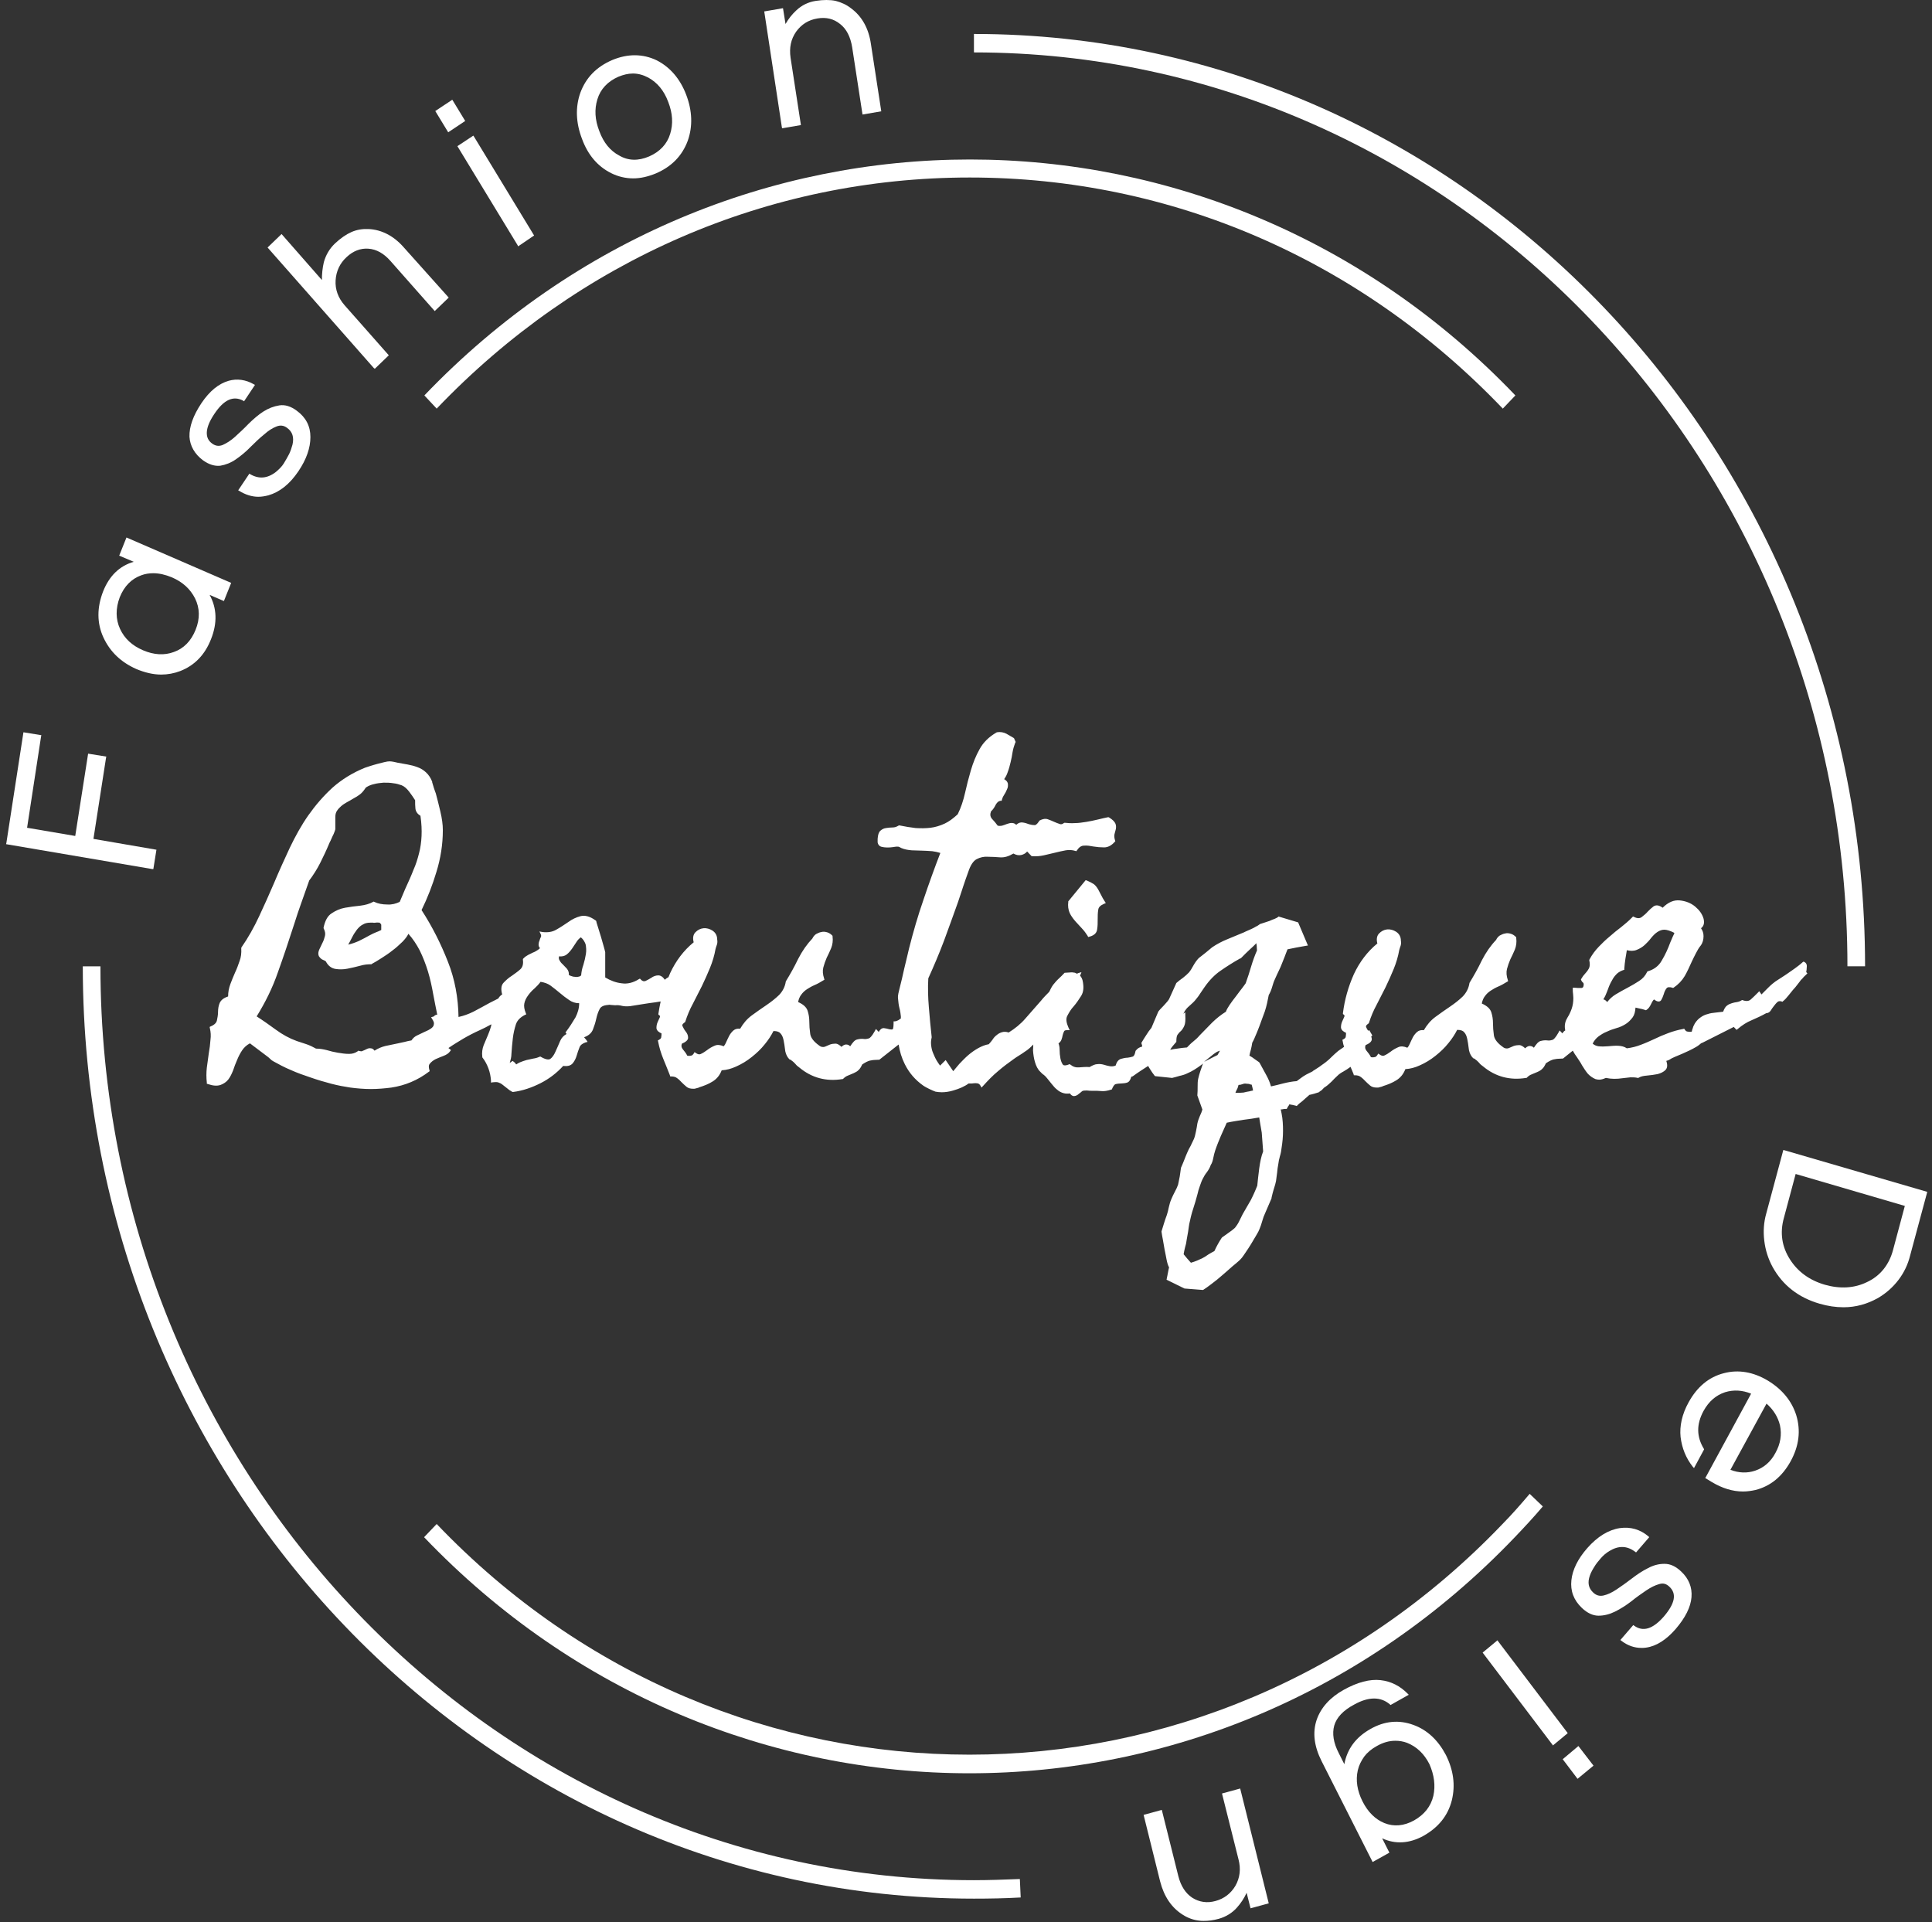 <svg width="193" height="192" viewBox="0 0 193 192" fill="none" xmlns="http://www.w3.org/2000/svg">
<rect x="0" y="0" width="193" height="192" fill="#333333" stroke="none"/>
<g clip-path="url(#clip0_24_32578)">
<path d="M15.319 86.814L15.627 84.883L9.334 83.8L10.593 75.695L10.621 75.579L8.803 75.286L7.516 83.508L2.706 82.689L4.104 73.559L4.132 73.442L2.342 73.15L0.636 84.21L0.608 84.327L15.208 86.814H15.319Z" fill="white"/>
<path d="M13.613 66.83C14.452 67.181 15.291 67.386 16.102 67.386C16.746 67.386 17.389 67.269 18.004 67.034C19.43 66.478 20.465 65.425 21.081 63.845C21.724 62.236 21.668 60.744 20.941 59.427L22.367 60.041L23.094 58.227L12.634 53.692L11.907 55.506L13.361 56.12C11.935 56.53 10.928 57.525 10.313 59.047C9.67 60.685 9.67 62.265 10.341 63.699C11.012 65.133 12.103 66.157 13.613 66.83ZM11.963 59.661C12.411 58.549 13.138 57.818 14.117 57.466C14.508 57.32 14.9 57.262 15.319 57.262C15.906 57.262 16.522 57.408 17.165 57.671C18.256 58.139 19.011 58.842 19.486 59.778C19.962 60.744 19.99 61.797 19.542 62.909C19.095 64.021 18.368 64.781 17.361 65.133C16.41 65.484 15.375 65.425 14.284 64.957C13.194 64.489 12.438 63.787 11.991 62.821C11.544 61.855 11.544 60.773 11.963 59.661Z" fill="white"/>
<path d="M20.298 45.997C20.885 46.406 21.444 46.582 22.004 46.523C22.535 46.435 23.066 46.231 23.57 45.88C24.073 45.529 24.577 45.119 25.024 44.651C25.5 44.182 25.947 43.744 26.395 43.392C26.814 43.012 27.234 42.749 27.625 42.602C27.989 42.456 28.352 42.486 28.688 42.749C29.219 43.129 29.387 43.685 29.219 44.417C29.135 44.739 29.023 45.06 28.884 45.353C28.716 45.675 28.548 45.967 28.352 46.289C28.157 46.611 27.877 46.874 27.569 47.138C26.702 47.811 25.863 47.869 24.996 47.372L24.912 47.313L23.794 48.981L23.905 49.04C24.521 49.42 25.164 49.625 25.807 49.625C26.143 49.625 26.479 49.566 26.814 49.479C27.933 49.157 28.94 48.367 29.807 47.079C30.618 45.88 31.009 44.739 31.009 43.656C31.009 42.573 30.562 41.695 29.639 41.023C29.052 40.584 28.464 40.408 27.905 40.496C27.346 40.584 26.814 40.788 26.311 41.11C25.807 41.432 25.304 41.871 24.828 42.339C24.381 42.807 23.933 43.217 23.486 43.627C23.066 44.007 22.647 44.27 22.255 44.446C21.892 44.592 21.556 44.563 21.221 44.329C20.801 44.036 20.633 43.656 20.661 43.158C20.689 42.661 20.941 42.047 21.416 41.344C22.367 39.911 23.318 39.501 24.297 40.028L24.381 40.086L25.472 38.448L25.36 38.389C24.549 37.921 23.682 37.804 22.843 38.038C21.836 38.331 20.941 39.062 20.13 40.262C19.291 41.52 18.899 42.632 18.927 43.627C18.983 44.534 19.431 45.353 20.298 45.997Z" fill="white"/>
<path d="M37.442 36.838L38.84 35.492L34.421 30.489C33.778 29.758 33.47 28.909 33.526 28.002C33.582 27.095 33.946 26.305 34.617 25.69C35.26 25.076 36.015 24.783 36.798 24.842C37.609 24.9 38.337 25.31 39.008 26.071L43.427 31.074L44.825 29.728L40.322 24.695C39.316 23.554 38.113 22.94 36.826 22.881C36.239 22.852 35.652 22.94 35.12 23.174C34.589 23.408 34.03 23.788 33.47 24.315C32.911 24.842 32.547 25.485 32.352 26.188C32.212 26.773 32.156 27.387 32.156 27.973L28.128 23.379L26.73 24.725L37.33 36.751L37.442 36.838Z" fill="white"/>
<path d="M45.182 9.962L43.483 11.092L44.774 13.215L46.473 12.085L45.182 9.962Z" fill="white"/>
<path d="M51.705 24.491L51.761 24.608L53.355 23.525L47.343 13.635L47.286 13.547L45.692 14.601L51.705 24.491Z" fill="white"/>
<path d="M61.047 17.293C61.746 17.644 62.501 17.819 63.257 17.819C63.984 17.819 64.739 17.644 65.522 17.322C67.088 16.649 68.151 15.566 68.71 14.045C69.214 12.611 69.158 11.06 68.543 9.451C67.927 7.842 66.92 6.7 65.606 6.027C64.207 5.355 62.697 5.355 61.159 5.998C59.593 6.671 58.53 7.754 57.971 9.275C57.467 10.709 57.523 12.26 58.139 13.869C58.726 15.479 59.705 16.62 61.047 17.293ZM63.229 7.344C63.76 7.344 64.263 7.49 64.767 7.754C65.662 8.251 66.333 9.041 66.753 10.182C67.2 11.323 67.256 12.377 66.948 13.372C66.641 14.396 65.913 15.157 64.851 15.625C63.76 16.093 62.753 16.064 61.858 15.537C60.963 15.069 60.292 14.249 59.873 13.108C59.425 11.967 59.369 10.914 59.677 9.919C59.984 8.895 60.712 8.134 61.774 7.666C62.278 7.461 62.753 7.344 63.229 7.344Z" fill="white"/>
<path d="M78.135 12.816L80.009 12.494L78.974 5.764C78.834 4.769 79.002 3.921 79.534 3.16C80.065 2.429 80.764 1.99 81.659 1.843C82.526 1.697 83.281 1.873 83.924 2.399C84.568 2.897 84.959 3.687 85.127 4.711L86.162 11.441L88.036 11.119L87.001 4.389C86.777 2.838 86.106 1.639 85.043 0.849C84.568 0.468 84.036 0.234 83.477 0.088C82.918 -0.029 82.246 -0.029 81.491 0.088C80.736 0.205 80.093 0.527 79.561 1.024C79.114 1.434 78.75 1.902 78.471 2.399L78.219 0.819L76.345 1.141L78.107 12.728L78.135 12.816Z" fill="white"/>
<path d="M178.26 114.904L178.148 114.875L176.442 121.224C176.19 122.102 176.134 123.039 176.246 123.946C176.358 124.882 176.638 125.76 177.085 126.579C178.092 128.393 179.658 129.622 181.784 130.236C182.595 130.471 183.378 130.588 184.161 130.588C185.392 130.588 186.538 130.266 187.629 129.651C188.412 129.183 189.084 128.598 189.643 127.866C190.202 127.135 190.594 126.316 190.818 125.409L192.496 119.176L192.524 119.059L178.26 114.904ZM179.379 117.274L190.286 120.464L189.112 124.853C188.72 126.345 187.825 127.457 186.511 128.071C185.252 128.686 183.826 128.773 182.287 128.335C180.777 127.896 179.602 127.047 178.819 125.818C178.008 124.56 177.785 123.156 178.204 121.663L179.379 117.274Z" fill="white"/>
<path d="M176.582 137.902C175.155 137.054 173.673 136.79 172.219 137.171C170.708 137.551 169.534 138.546 168.695 140.067C168.023 141.267 167.772 142.467 167.884 143.549C168.023 144.661 168.415 145.656 169.114 146.534L169.226 146.651L170.205 144.837L170.233 144.778L170.205 144.72C169.478 143.52 169.45 142.291 170.177 140.945C170.708 139.98 171.435 139.365 172.33 139.073C173.197 138.809 174.064 138.868 174.931 139.219L170.401 147.558L170.345 147.646L171.016 148.055C172.051 148.67 173.086 148.992 174.12 148.992C174.54 148.992 174.931 148.933 175.351 148.845C176.861 148.465 178.036 147.499 178.875 145.978C179.714 144.456 179.91 142.906 179.434 141.355C178.987 139.95 178.036 138.78 176.582 137.902ZM177.365 145.129C176.889 146.036 176.19 146.622 175.323 146.914C174.54 147.178 173.701 147.148 172.862 146.826L176.47 140.214C177.169 140.828 177.616 141.56 177.812 142.379C178.008 143.315 177.868 144.222 177.365 145.129Z" fill="white"/>
<path d="M166.289 156.219C166.261 156.219 166.261 156.219 166.233 156.219C165.702 156.219 165.143 156.365 164.611 156.658C164.08 156.921 163.548 157.272 163.017 157.682C162.486 158.092 161.982 158.443 161.507 158.765C161.031 159.087 160.584 159.291 160.192 159.379C159.801 159.467 159.465 159.379 159.157 159.087C158.682 158.648 158.57 158.092 158.822 157.389C158.934 157.068 159.101 156.775 159.269 156.512C159.437 156.219 159.661 155.956 159.913 155.663C160.164 155.371 160.444 155.136 160.78 154.932C161.703 154.376 162.542 154.405 163.353 155.019L163.437 155.078L164.751 153.556L164.667 153.469C163.828 152.766 162.877 152.503 161.814 152.649C160.668 152.825 159.577 153.498 158.57 154.639C157.619 155.722 157.088 156.804 156.976 157.858C156.864 158.911 157.2 159.847 158.039 160.637C158.57 161.135 159.129 161.398 159.689 161.398C160.248 161.398 160.808 161.252 161.339 160.988C161.87 160.725 162.43 160.374 162.961 159.964C163.464 159.555 163.968 159.204 164.443 158.882C164.919 158.56 165.338 158.355 165.758 158.238C166.149 158.121 166.457 158.209 166.765 158.501C167.52 159.204 167.324 160.169 166.233 161.457C165.115 162.744 164.136 163.037 163.241 162.393L163.157 162.334L161.87 163.827L161.982 163.914C162.597 164.383 163.269 164.617 163.968 164.617C164.136 164.617 164.276 164.617 164.443 164.587C165.478 164.441 166.457 163.797 167.38 162.744C168.359 161.603 168.89 160.55 168.974 159.555C169.058 158.56 168.694 157.682 167.939 156.98C167.38 156.453 166.849 156.219 166.289 156.219Z" fill="white"/>
<path d="M156.109 175.735L157.592 177.694L159.186 176.378L157.676 174.418L156.109 175.735Z" fill="white"/>
<path d="M149.649 163.944L149.593 163.856L148.11 165.085L155.074 174.273L155.13 174.36L156.613 173.131L149.649 163.944Z" fill="white"/>
<path d="M141.202 172.312C139.776 171.785 138.322 171.902 136.895 172.721C135.441 173.541 134.574 174.711 134.294 176.233L133.735 175.121C133.204 174.097 133.064 173.16 133.287 172.37C133.511 171.58 134.182 170.849 135.301 170.264C136.728 169.474 137.93 169.474 138.853 170.264L138.909 170.322L140.727 169.298L140.615 169.181C139.86 168.42 138.965 167.952 137.902 167.835C136.839 167.718 135.609 168.04 134.238 168.801C132.868 169.561 131.945 170.585 131.526 171.814C131.106 173.072 131.274 174.448 132.029 175.94L137.063 185.888L137.119 186.005L138.797 185.069L138.07 183.635C139.384 184.25 140.783 184.162 142.181 183.401C143.691 182.553 144.642 181.382 145.034 179.832C145.398 178.339 145.202 176.847 144.447 175.326C143.664 173.833 142.573 172.809 141.202 172.312ZM143.188 179.393C142.936 180.446 142.293 181.265 141.258 181.85C140.251 182.406 139.245 182.494 138.294 182.114C137.371 181.733 136.644 181.002 136.112 179.949C135.581 178.895 135.413 177.842 135.637 176.847C135.749 176.35 135.972 175.911 136.28 175.472C136.588 175.062 137.007 174.711 137.539 174.418C138.154 174.067 138.769 173.892 139.384 173.892C139.776 173.892 140.168 173.95 140.559 174.097C141.51 174.477 142.265 175.179 142.797 176.233C143.272 177.315 143.412 178.369 143.188 179.393Z" fill="white"/>
<path d="M123.891 178.662L122.073 179.159L123.723 185.743C123.974 186.708 123.863 187.586 123.415 188.376C122.968 189.137 122.296 189.663 121.429 189.897C120.59 190.132 119.807 190.015 119.108 189.576C118.437 189.137 117.961 188.405 117.71 187.41L116.06 180.798L114.242 181.295L115.892 187.937C116.283 189.459 117.038 190.57 118.157 191.273C118.661 191.595 119.22 191.799 119.779 191.858C119.919 191.887 120.087 191.887 120.255 191.887C120.702 191.887 121.206 191.829 121.737 191.682C122.464 191.478 123.08 191.097 123.555 190.57C123.947 190.132 124.282 189.634 124.534 189.078L124.925 190.629L126.743 190.132L123.919 178.779L123.891 178.662Z" fill="white"/>
<path d="M108.564 87.956L108.452 87.926L106.746 90.004L106.718 90.033V90.091C106.662 90.501 106.718 90.882 106.858 91.203C106.998 91.496 107.194 91.759 107.417 92.023C107.641 92.257 107.865 92.52 108.089 92.754C108.312 92.988 108.48 93.222 108.648 93.486L108.704 93.603L108.816 93.573C109.403 93.427 109.571 93.105 109.599 92.842C109.655 92.52 109.655 92.198 109.655 91.847C109.655 91.525 109.655 91.203 109.711 90.882C109.739 90.618 109.935 90.443 110.27 90.296L110.466 90.209L110.354 90.033C110.214 89.828 110.102 89.623 110.018 89.448C109.907 89.243 109.823 89.067 109.711 88.863C109.599 88.658 109.459 88.482 109.291 88.336C109.068 88.19 108.844 88.073 108.564 87.956Z" fill="white"/>
<path d="M168.023 105.277C168.499 105.072 169.002 104.838 169.45 104.575C169.561 104.517 169.673 104.429 169.785 104.341C169.869 104.253 169.953 104.195 170.065 104.165L173.197 102.585L173.477 102.878L173.589 102.79C174.036 102.41 174.484 102.117 174.987 101.912C175.463 101.708 175.966 101.474 176.442 101.21C176.609 101.21 176.777 101.122 176.889 100.947C176.973 100.801 177.085 100.654 177.197 100.508C177.309 100.362 177.42 100.215 177.56 100.098C177.644 100.011 177.784 99.981 177.98 100.04L178.064 100.069L178.12 100.011C178.315 99.864 178.483 99.659 178.651 99.455C178.791 99.279 178.959 99.074 179.098 98.899C179.294 98.694 179.434 98.518 179.518 98.401C179.602 98.284 179.686 98.196 179.77 98.079C179.826 97.992 179.91 97.874 180.021 97.787C180.105 97.67 180.245 97.523 180.441 97.348L180.553 97.231L180.441 97.114C180.441 97.114 180.441 97.114 180.441 97.055C180.441 96.968 180.469 96.938 180.469 96.909L180.497 96.499C180.497 96.324 180.413 96.177 180.245 96.09L180.161 96.06L180.077 96.119C179.826 96.353 179.546 96.558 179.266 96.763C178.987 96.968 178.707 97.143 178.427 97.348C178.064 97.582 177.812 97.757 177.616 97.874C177.42 97.992 177.225 98.138 177.085 98.255C176.945 98.372 176.777 98.518 176.637 98.665L175.966 99.338L175.742 99.016L175.603 99.162C175.379 99.396 175.127 99.63 174.903 99.835C174.708 100.011 174.456 100.04 174.12 99.923L174.036 99.894L173.98 99.923C173.841 100.011 173.701 100.069 173.533 100.098C173.337 100.128 173.169 100.157 173.002 100.215C172.834 100.274 172.666 100.332 172.526 100.449C172.358 100.566 172.246 100.771 172.135 101.064C171.883 101.093 171.631 101.122 171.379 101.152C171.1 101.181 170.848 101.21 170.596 101.298C170.345 101.356 170.093 101.474 169.897 101.62C169.673 101.766 169.478 101.971 169.31 102.234C169.226 102.41 169.142 102.527 169.114 102.673C169.058 102.79 169.03 102.937 169.002 103.054C168.89 103.083 168.75 103.083 168.611 103.054C168.471 103.054 168.387 102.966 168.303 102.849L168.247 102.761L168.135 102.79C167.632 102.878 167.128 103.024 166.653 103.2C166.177 103.375 165.702 103.58 165.282 103.785C164.835 103.99 164.387 104.195 163.912 104.37C163.465 104.546 162.989 104.663 162.514 104.721C162.01 104.37 161.311 104.458 160.612 104.517C160.304 104.546 159.969 104.546 159.689 104.517C159.465 104.487 159.269 104.399 159.102 104.253C159.241 103.961 159.437 103.727 159.661 103.551C159.941 103.346 160.22 103.171 160.528 103.054C160.836 102.907 161.171 102.79 161.479 102.702C161.814 102.615 162.122 102.468 162.402 102.293C162.681 102.117 162.905 101.883 163.101 101.62C163.269 101.386 163.353 101.064 163.381 100.654C163.52 100.683 163.632 100.713 163.772 100.742C163.968 100.771 164.164 100.83 164.332 100.888L164.415 100.918L164.471 100.888C164.667 100.771 164.807 100.566 164.919 100.332C165.003 100.157 165.087 99.981 165.226 99.835C165.422 99.981 165.59 100.069 165.73 100.04C165.814 100.04 165.898 99.981 165.954 99.894C166.038 99.747 166.121 99.572 166.205 99.308C166.261 99.103 166.345 98.899 166.485 98.723C166.569 98.606 166.765 98.577 167.072 98.665L167.128 98.694L167.184 98.665C167.66 98.343 168.023 97.962 168.303 97.494C168.555 97.055 168.778 96.558 169.002 96.06C169.142 95.768 169.282 95.475 169.422 95.212C169.561 94.948 169.701 94.685 169.897 94.451C170.093 94.188 170.177 93.866 170.177 93.515C170.177 93.222 170.093 92.959 169.925 92.725C170.205 92.52 170.289 92.198 170.177 91.759C170.037 91.291 169.757 90.911 169.338 90.559C168.918 90.208 168.387 90.004 167.8 89.945C167.212 89.887 166.653 90.121 166.093 90.677C165.73 90.413 165.45 90.384 165.199 90.53C165.003 90.677 164.807 90.852 164.611 91.057C164.443 91.262 164.22 91.437 163.996 91.613C163.8 91.759 163.548 91.759 163.213 91.584L163.129 91.554L163.045 91.642C162.709 91.993 162.318 92.315 161.954 92.608C161.563 92.9 161.171 93.222 160.808 93.544C160.416 93.866 160.052 94.217 159.717 94.568C159.353 94.948 159.046 95.358 158.794 95.826L158.766 95.885V95.943C158.822 96.207 158.822 96.382 158.794 96.529C158.766 96.675 158.71 96.792 158.626 96.909C158.542 97.026 158.458 97.143 158.346 97.26C158.235 97.377 158.095 97.553 157.983 97.757L157.927 97.816L157.955 97.904C157.983 97.992 158.039 98.079 158.151 98.167C158.179 98.196 158.207 98.255 158.207 98.313C158.207 98.518 158.151 98.577 158.151 98.606C158.095 98.665 158.039 98.694 157.983 98.694C157.871 98.694 157.759 98.694 157.647 98.694C157.507 98.694 157.396 98.665 157.284 98.665H157.116V98.84C157.116 98.986 157.116 99.133 157.144 99.279C157.144 99.396 157.172 99.542 157.172 99.689C157.172 100.098 157.116 100.449 157.004 100.771C156.892 101.093 156.752 101.386 156.584 101.649C156.389 101.971 156.277 102.322 156.333 102.761C156.333 102.819 156.361 102.878 156.361 102.936C156.249 102.995 156.165 103.083 156.081 103.229L155.801 102.936L155.689 103.141C155.382 103.697 155.186 103.844 155.102 103.873C154.906 103.931 154.739 103.961 154.571 103.931C154.347 103.902 154.123 103.931 153.9 103.99C153.676 104.048 153.48 104.282 153.228 104.663C153.116 104.546 152.977 104.487 152.837 104.487C152.837 104.487 152.837 104.487 152.809 104.487C152.669 104.487 152.501 104.575 152.361 104.721C152.138 104.517 151.942 104.399 151.774 104.399C151.578 104.399 151.382 104.429 151.215 104.487C151.047 104.546 150.907 104.634 150.739 104.692C150.599 104.751 150.46 104.751 150.292 104.692C150.18 104.634 150.152 104.604 150.152 104.604C150.124 104.575 150.04 104.517 149.956 104.458C149.509 104.107 149.257 103.727 149.229 103.375C149.173 102.995 149.145 102.585 149.145 102.234C149.145 101.825 149.089 101.474 148.977 101.122C148.865 100.771 148.558 100.479 148.026 100.245C148.082 99.952 148.194 99.689 148.334 99.513C148.502 99.279 148.698 99.103 148.921 98.957C149.145 98.811 149.397 98.665 149.676 98.547C149.956 98.43 150.264 98.255 150.543 98.079L150.655 98.021L150.627 97.904C150.487 97.494 150.459 97.114 150.543 96.792C150.627 96.47 150.739 96.148 150.879 95.826C151.019 95.534 151.187 95.212 151.327 94.861C151.466 94.51 151.522 94.129 151.466 93.69V93.632L151.438 93.603C151.299 93.456 151.131 93.339 150.935 93.281C150.739 93.222 150.543 93.193 150.348 93.251C150.152 93.281 149.984 93.368 149.816 93.456C149.648 93.573 149.537 93.72 149.453 93.895C148.921 94.451 148.446 95.124 148.026 95.943C147.635 96.763 147.215 97.494 146.824 98.138L146.796 98.196C146.712 98.752 146.46 99.191 146.124 99.542C145.761 99.894 145.313 100.245 144.838 100.566C144.363 100.888 143.859 101.239 143.384 101.591C142.908 101.942 142.545 102.381 142.237 102.907C141.957 102.878 141.734 102.936 141.566 103.083C141.398 103.229 141.258 103.405 141.146 103.609C141.034 103.814 140.95 104.019 140.839 104.253C140.783 104.399 140.699 104.546 140.587 104.663C140.251 104.517 139.944 104.487 139.692 104.604C139.412 104.721 139.161 104.868 138.937 105.043C138.741 105.19 138.517 105.336 138.321 105.424C138.266 105.453 138.098 105.541 137.818 105.336L137.678 105.248L137.594 105.394C137.51 105.511 137.427 105.599 137.315 105.599C137.203 105.628 137.063 105.628 136.951 105.599C136.839 105.365 136.671 105.16 136.504 104.955C136.364 104.78 136.336 104.604 136.42 104.399C136.699 104.282 137.063 104.078 137.035 103.785C137.035 103.697 137.007 103.639 136.979 103.551L137.007 103.522L137.091 103.434L136.783 102.907L136.671 102.966C136.587 102.849 136.532 102.732 136.476 102.615C136.448 102.556 136.42 102.439 136.671 102.264L136.727 102.234L136.755 102.176C136.951 101.561 137.203 100.947 137.51 100.391C137.818 99.806 138.098 99.221 138.405 98.635C138.685 98.05 138.965 97.436 139.216 96.821C139.468 96.207 139.664 95.563 139.776 94.919C139.804 94.773 139.86 94.656 139.916 94.48C139.972 94.305 139.972 94.129 139.944 93.983C139.944 93.573 139.776 93.281 139.468 93.076C139.188 92.9 138.881 92.813 138.573 92.842C138.266 92.871 137.986 93.017 137.762 93.251C137.538 93.486 137.482 93.837 137.594 94.246C136.587 95.066 135.804 96.119 135.245 97.319C134.686 98.577 134.322 99.864 134.154 101.21V101.298L134.238 101.356C134.322 101.415 134.322 101.474 134.294 101.561C134.21 101.737 134.154 101.883 134.07 102.059C133.986 102.264 133.959 102.439 133.959 102.644C133.986 102.936 134.266 103.083 134.462 103.171C134.462 103.288 134.462 103.434 134.434 103.551C134.434 103.58 134.434 103.697 134.21 103.814L134.098 103.873L134.126 103.99C134.154 104.195 134.21 104.399 134.266 104.575C134.07 104.721 133.875 104.838 133.679 104.985C133.455 105.16 133.259 105.365 133.064 105.541C132.868 105.745 132.672 105.921 132.448 106.097C132.42 106.126 132.364 106.155 132.252 106.243C132.113 106.331 131.973 106.448 131.805 106.565C131.637 106.682 131.497 106.77 131.358 106.857C131.19 106.945 131.134 107.004 131.106 107.033C130.77 107.208 130.491 107.325 130.323 107.443C130.155 107.53 129.903 107.735 129.54 107.998C129.092 108.028 128.645 108.116 128.169 108.233C127.75 108.35 127.358 108.437 126.967 108.525C126.855 108.116 126.687 107.735 126.491 107.384C126.267 106.974 126.044 106.565 125.82 106.155L125.764 106.097C125.596 105.98 125.428 105.862 125.261 105.745C125.121 105.628 124.953 105.541 124.813 105.453C124.841 105.277 124.897 105.072 124.953 104.868C125.009 104.634 125.065 104.399 125.093 104.165C125.149 104.048 125.261 103.873 125.372 103.58C125.512 103.258 125.652 102.937 125.792 102.556L126.156 101.561C126.267 101.269 126.323 101.093 126.351 101.035C126.435 100.771 126.519 100.479 126.575 100.215L126.743 99.396C126.883 99.162 126.995 98.899 127.078 98.606C127.162 98.313 127.246 98.05 127.358 97.816C127.498 97.494 127.638 97.201 127.75 96.968C127.862 96.733 127.973 96.499 128.057 96.265C128.141 96.031 128.253 95.797 128.337 95.563C128.421 95.358 128.505 95.095 128.617 94.832C128.924 94.773 129.204 94.715 129.484 94.656C129.791 94.597 130.127 94.539 130.463 94.48L130.658 94.451L129.679 92.14L127.722 91.554L127.666 91.613C127.582 91.671 127.47 91.73 127.33 91.788C127.162 91.847 127.023 91.906 126.827 91.993C126.659 92.052 126.491 92.11 126.295 92.169C126.128 92.227 125.96 92.286 125.848 92.315L125.82 92.344C125.736 92.403 125.624 92.491 125.484 92.549C125.344 92.637 125.177 92.725 124.981 92.813L124.449 93.047C124.282 93.134 124.142 93.193 124.058 93.222C123.555 93.427 123.051 93.632 122.576 93.837C122.072 94.041 121.569 94.305 121.093 94.627C120.814 94.861 120.59 95.036 120.422 95.183C120.282 95.3 120.059 95.475 119.751 95.709C119.555 95.914 119.387 96.148 119.22 96.441C119.08 96.704 118.94 96.938 118.772 97.143C118.604 97.319 118.408 97.494 118.185 97.67C117.933 97.845 117.709 98.021 117.513 98.196L116.786 99.806C116.786 99.806 116.758 99.864 116.618 100.04C116.507 100.157 116.395 100.303 116.255 100.449L115.891 100.83C115.752 100.976 115.696 101.064 115.668 101.152L115.024 102.673C114.829 102.907 114.661 103.141 114.521 103.375C114.353 103.609 114.213 103.873 114.045 104.136L114.018 104.195L114.045 104.282C114.073 104.37 114.101 104.458 114.101 104.546C113.85 104.604 113.626 104.721 113.458 104.955L113.43 104.985V105.014C113.374 105.307 113.29 105.482 113.178 105.541C113.011 105.599 112.843 105.628 112.647 105.658C112.423 105.658 112.2 105.716 111.976 105.775C111.724 105.862 111.556 106.067 111.444 106.448C111.221 106.535 111.025 106.535 110.857 106.506C110.661 106.477 110.466 106.418 110.27 106.36C110.074 106.301 109.85 106.272 109.627 106.301C109.403 106.301 109.151 106.418 108.843 106.594C108.508 106.565 108.172 106.594 107.809 106.623C107.473 106.653 107.193 106.565 106.942 106.36L106.858 106.301L106.774 106.331C106.578 106.418 106.298 106.477 106.187 106.36C106.075 106.214 105.991 106.009 105.935 105.745C105.879 105.453 105.851 105.16 105.851 104.838C105.851 104.575 105.795 104.37 105.739 104.224C105.879 104.136 105.963 104.019 106.019 103.902C106.075 103.756 106.131 103.58 106.159 103.405C106.187 103.258 106.242 103.141 106.298 103.024C106.326 102.937 106.438 102.907 106.606 102.907H106.858L106.746 102.673C106.522 102.176 106.466 101.795 106.606 101.503C106.774 101.181 106.97 100.83 107.249 100.537C107.529 100.215 107.781 99.835 108.004 99.484C108.256 99.074 108.284 98.577 108.144 97.933C108.088 97.728 108.004 97.582 107.893 97.465C107.893 97.436 107.921 97.436 107.921 97.406L108.032 97.114L107.725 97.202C107.669 97.231 107.613 97.26 107.557 97.26C107.501 97.231 107.445 97.202 107.389 97.172C107.221 97.143 107.054 97.114 106.886 97.143C106.718 97.143 106.55 97.172 106.41 97.172H106.354L106.298 97.231C106.131 97.406 105.963 97.582 105.767 97.757C105.571 97.933 105.375 98.167 105.208 98.372C105.04 98.606 104.928 98.84 104.816 99.074C104.536 99.367 104.257 99.63 104.005 99.952L102.439 101.737C101.963 102.293 101.376 102.761 100.761 103.141C100.509 103.054 100.285 103.054 100.09 103.112C99.894 103.171 99.726 103.258 99.558 103.405C99.39 103.522 99.251 103.697 99.139 103.873C99.027 104.019 98.915 104.165 98.775 104.312C98.412 104.37 98.076 104.517 97.74 104.692C97.377 104.897 97.041 105.131 96.733 105.394C96.426 105.658 96.118 105.98 95.838 106.272C95.615 106.535 95.419 106.77 95.223 107.004L94.468 105.892L93.909 106.448C93.797 106.301 93.685 106.126 93.573 105.95C93.433 105.716 93.321 105.453 93.21 105.19C93.098 104.926 93.042 104.663 93.014 104.37C92.986 104.107 93.014 103.873 93.07 103.639V103.609V103.58C92.958 102.615 92.874 101.62 92.79 100.625C92.706 99.659 92.678 98.665 92.734 97.728C93.293 96.499 93.825 95.241 94.3 93.983C94.748 92.754 95.223 91.467 95.699 90.121C95.838 89.711 95.978 89.301 96.118 88.862L96.202 88.599C96.37 88.102 96.538 87.604 96.733 87.078C96.957 86.405 97.237 85.995 97.573 85.819C97.908 85.644 98.3 85.556 98.663 85.585C99.083 85.585 99.502 85.615 99.922 85.644C100.369 85.673 100.789 85.527 101.236 85.263C101.488 85.41 101.768 85.468 102.019 85.41C102.271 85.351 102.467 85.234 102.607 85.059L103.054 85.527H103.11C103.502 85.556 103.893 85.527 104.285 85.439C104.648 85.351 105.04 85.263 105.403 85.176C105.767 85.088 106.131 85 106.466 84.942C106.802 84.883 107.137 84.912 107.417 85L107.529 85.029L107.585 84.942C107.781 84.649 108.004 84.474 108.284 84.474C108.592 84.444 108.927 84.503 109.235 84.561C109.599 84.62 109.934 84.649 110.298 84.649C110.689 84.649 111.053 84.444 111.361 84.093L111.416 84.035L111.389 83.947C111.305 83.683 111.305 83.508 111.333 83.332C111.389 83.157 111.416 82.981 111.472 82.806C111.5 82.63 111.5 82.425 111.416 82.25C111.333 82.074 111.137 81.869 110.801 81.665L110.745 81.635H110.689C110.382 81.694 110.018 81.782 109.655 81.869C109.263 81.957 108.899 82.045 108.508 82.103C108.116 82.162 107.753 82.221 107.389 82.221C107.026 82.25 106.662 82.221 106.382 82.191H106.326L106.27 82.221C106.131 82.338 105.991 82.367 105.851 82.308C105.683 82.25 105.515 82.191 105.32 82.103C105.124 82.016 104.928 81.928 104.676 81.84C104.425 81.752 104.145 81.811 103.865 81.957L103.837 81.986L103.809 82.016C103.697 82.191 103.53 82.425 103.362 82.425C103.194 82.425 102.998 82.396 102.802 82.338C102.579 82.25 102.383 82.191 102.159 82.162C101.935 82.133 101.74 82.191 101.516 82.396C101.264 82.133 100.929 82.191 100.593 82.308C100.453 82.367 100.285 82.425 100.09 82.484C99.95 82.513 99.81 82.513 99.67 82.484C99.502 82.25 99.306 82.016 99.083 81.782C98.915 81.577 98.887 81.343 98.999 81.05C99.167 80.904 99.334 80.67 99.474 80.377C99.614 80.143 99.754 80.026 99.922 79.997H100.062L100.09 79.88C100.118 79.763 100.173 79.616 100.285 79.441C100.425 79.236 100.509 79.06 100.593 78.856C100.705 78.651 100.705 78.446 100.677 78.241C100.621 78.066 100.509 77.948 100.313 77.832C100.481 77.597 100.593 77.363 100.677 77.1C100.789 76.807 100.873 76.486 100.957 76.134C101.04 75.812 101.096 75.491 101.152 75.139C101.208 74.818 101.292 74.525 101.404 74.233L101.46 74.115L101.292 73.735C101.04 73.589 100.789 73.442 100.537 73.296C100.257 73.15 99.922 73.091 99.586 73.15L99.53 73.179C98.775 73.618 98.216 74.174 97.852 74.847C97.489 75.491 97.209 76.193 96.985 76.954C96.761 77.714 96.566 78.475 96.398 79.236C96.23 79.967 96.006 80.67 95.671 81.343C95.223 81.752 94.804 82.074 94.356 82.279C93.909 82.484 93.433 82.63 92.958 82.689C92.482 82.747 91.979 82.747 91.475 82.718C90.972 82.659 90.413 82.572 89.853 82.454H89.797L89.742 82.484C89.546 82.601 89.378 82.659 89.154 82.659C88.902 82.659 88.707 82.689 88.511 82.718C88.287 82.747 88.119 82.835 87.951 82.981C87.784 83.127 87.7 83.391 87.672 83.8V84.152C87.7 84.356 87.84 84.532 88.063 84.591C88.399 84.678 88.819 84.678 89.21 84.62C89.546 84.561 89.713 84.561 89.797 84.591C89.853 84.62 89.937 84.649 90.021 84.707C90.357 84.854 90.72 84.912 91.084 84.942C91.755 84.971 92.454 84.971 93.126 85.029C93.377 85.059 93.657 85.117 93.937 85.205C93.349 86.727 92.79 88.277 92.259 89.857C91.699 91.467 91.224 93.105 90.804 94.773C90.636 95.446 90.497 96.119 90.329 96.763C90.189 97.436 90.021 98.109 89.853 98.782L89.742 99.25C89.713 99.396 89.686 99.572 89.713 99.776C89.742 100.098 89.769 100.391 89.853 100.713C89.937 101.005 89.965 101.269 89.993 101.532C89.993 101.591 89.993 101.678 89.993 101.737C89.909 101.795 89.825 101.854 89.742 101.912C89.63 101.971 89.49 102.029 89.35 102.029H89.266V102.205C89.266 102.732 89.182 102.819 89.182 102.819C89.098 102.849 88.986 102.849 88.847 102.819C88.679 102.761 88.483 102.732 88.287 102.702C88.091 102.702 87.924 102.819 87.784 103.083L87.504 102.79L87.392 102.995C87.085 103.551 86.889 103.697 86.805 103.727C86.609 103.785 86.441 103.814 86.273 103.785C86.05 103.756 85.826 103.785 85.602 103.844C85.379 103.902 85.183 104.136 84.931 104.517C84.819 104.4 84.679 104.341 84.54 104.341C84.54 104.341 84.54 104.341 84.511 104.341C84.372 104.341 84.204 104.429 84.064 104.575C83.84 104.37 83.644 104.253 83.477 104.253C83.281 104.253 83.085 104.282 82.917 104.341C82.749 104.4 82.61 104.487 82.442 104.546C82.302 104.604 82.162 104.604 81.994 104.546C81.882 104.487 81.855 104.458 81.855 104.458C81.827 104.429 81.743 104.37 81.659 104.312C81.211 103.961 80.96 103.58 80.932 103.229C80.876 102.849 80.848 102.439 80.848 102.088C80.848 101.678 80.792 101.327 80.68 100.976C80.568 100.625 80.26 100.332 79.729 100.098C79.785 99.806 79.897 99.542 80.037 99.367C80.204 99.133 80.4 98.957 80.624 98.811C80.848 98.665 81.099 98.518 81.379 98.401C81.659 98.284 81.966 98.109 82.246 97.933L82.358 97.874L82.33 97.757C82.19 97.348 82.162 96.968 82.246 96.646C82.33 96.324 82.442 96.002 82.582 95.68C82.722 95.387 82.889 95.066 83.029 94.715C83.169 94.363 83.225 93.983 83.169 93.544V93.486L83.141 93.456C83.001 93.31 82.833 93.193 82.638 93.134C82.442 93.076 82.246 93.047 82.05 93.105C81.855 93.134 81.687 93.222 81.519 93.31C81.351 93.427 81.239 93.573 81.155 93.749C80.624 94.305 80.148 94.978 79.729 95.797C79.338 96.616 78.918 97.348 78.526 97.992L78.498 98.05C78.415 98.606 78.163 99.045 77.827 99.396C77.464 99.747 77.016 100.098 76.541 100.42C76.065 100.742 75.562 101.093 75.086 101.444C74.611 101.795 74.247 102.234 73.94 102.761C73.66 102.732 73.436 102.79 73.269 102.936C73.101 103.083 72.961 103.258 72.849 103.463C72.737 103.668 72.653 103.873 72.541 104.107C72.485 104.253 72.401 104.4 72.29 104.517C71.954 104.37 71.646 104.341 71.395 104.458C71.115 104.575 70.863 104.721 70.639 104.897C70.444 105.043 70.22 105.19 70.024 105.277C69.968 105.307 69.8 105.394 69.521 105.19L69.381 105.102L69.297 105.248C69.213 105.365 69.129 105.453 69.017 105.453C68.906 105.482 68.766 105.482 68.654 105.453C68.542 105.219 68.374 105.014 68.206 104.809C68.067 104.634 68.038 104.458 68.122 104.253C68.402 104.136 68.766 103.931 68.738 103.639C68.738 103.434 68.654 103.229 68.486 103.024C68.346 102.849 68.262 102.673 68.178 102.498C68.15 102.439 68.122 102.322 68.374 102.146L68.43 102.117L68.458 102.059C68.654 101.444 68.906 100.83 69.213 100.274C69.521 99.689 69.8 99.103 70.108 98.518C70.388 97.933 70.668 97.319 70.919 96.704C71.171 96.09 71.367 95.446 71.478 94.802C71.507 94.656 71.562 94.539 71.618 94.363C71.674 94.188 71.674 94.012 71.646 93.866C71.646 93.456 71.478 93.164 71.171 92.959C70.891 92.783 70.584 92.695 70.276 92.725C69.968 92.754 69.689 92.9 69.465 93.134C69.241 93.368 69.185 93.72 69.297 94.129C68.29 94.948 67.507 96.002 66.948 97.202C66.892 97.348 66.836 97.465 66.78 97.611C66.668 97.67 66.528 97.757 66.416 97.874C66.221 97.582 65.997 97.436 65.773 97.436H65.745C65.521 97.436 65.27 97.523 65.074 97.67C64.878 97.787 64.682 97.904 64.487 97.992C64.403 98.021 64.235 98.079 64.011 97.845L63.927 97.757L63.815 97.816C63.256 98.167 62.669 98.313 62.109 98.226C61.55 98.167 60.991 97.962 60.459 97.641V95.124C60.431 94.978 60.375 94.773 60.291 94.48C60.208 94.188 60.124 93.895 60.04 93.603C59.956 93.31 59.844 92.988 59.76 92.695C59.676 92.403 59.592 92.198 59.564 92.022L59.536 91.964L59.48 91.935C58.921 91.525 58.418 91.408 57.97 91.525C57.551 91.642 57.159 91.818 56.767 92.11C56.376 92.374 55.984 92.637 55.565 92.871C55.173 93.105 54.698 93.164 54.194 93.105L53.887 93.047L54.027 93.339C54.055 93.427 54.083 93.515 54.027 93.603C53.971 93.72 53.915 93.866 53.887 93.983C53.831 94.1 53.803 94.246 53.803 94.363C53.803 94.48 53.831 94.597 53.943 94.715C53.859 94.802 53.775 94.861 53.691 94.919C53.551 95.007 53.411 95.095 53.243 95.153C53.076 95.241 52.936 95.3 52.768 95.387C52.6 95.475 52.432 95.592 52.293 95.739L52.237 95.797V95.885C52.293 96.294 52.209 96.616 51.985 96.821C51.733 97.055 51.426 97.26 51.146 97.465C50.81 97.67 50.559 97.904 50.307 98.167C50.055 98.43 50.027 98.84 50.167 99.338C49.971 99.455 49.859 99.601 49.776 99.747C49.496 99.894 49.188 100.04 48.908 100.186C48.377 100.479 47.846 100.771 47.286 101.064C46.811 101.298 46.336 101.474 45.804 101.591C45.776 99.689 45.441 97.816 44.741 96.06C44.042 94.276 43.175 92.549 42.112 90.911C42.7 89.711 43.203 88.424 43.595 87.107C44.014 85.761 44.238 84.356 44.238 82.923C44.238 82.367 44.154 81.752 43.986 81.05C43.846 80.406 43.679 79.821 43.539 79.265C43.483 79.09 43.399 78.914 43.343 78.709C43.287 78.504 43.231 78.329 43.175 78.153V78.095C43.035 77.714 42.812 77.393 42.56 77.159C42.308 76.924 42.029 76.749 41.693 76.632C41.385 76.515 41.05 76.427 40.714 76.368C40.378 76.31 40.043 76.251 39.735 76.193L39.344 76.105C39.008 76.047 38.868 76.017 38.393 76.134C38.169 76.193 37.945 76.251 37.694 76.31C37.442 76.368 37.218 76.456 36.994 76.515L36.463 76.69C35.232 77.188 34.142 77.861 33.219 78.68C32.324 79.499 31.513 80.436 30.813 81.43C30.114 82.425 29.499 83.537 28.94 84.707C28.408 85.849 27.877 87.019 27.373 88.219C26.898 89.331 26.395 90.442 25.891 91.525C25.388 92.608 24.8 93.661 24.129 94.627L24.101 94.685V94.744C24.129 95.212 24.073 95.651 23.933 96.002C23.794 96.412 23.654 96.792 23.486 97.143C23.318 97.523 23.15 97.933 23.01 98.313C22.87 98.694 22.787 99.103 22.787 99.542C22.339 99.689 22.087 99.894 21.948 100.186C21.836 100.449 21.78 100.771 21.78 101.093C21.78 101.386 21.724 101.678 21.668 101.942C21.612 102.176 21.416 102.381 21.053 102.527L20.941 102.585L20.969 102.732C21.053 103.083 21.081 103.463 21.025 103.873C20.997 104.312 20.941 104.751 20.857 105.219L20.661 106.653C20.605 107.15 20.605 107.647 20.661 108.145V108.262L20.773 108.291C21.276 108.467 21.696 108.496 22.032 108.379C22.339 108.262 22.619 108.086 22.815 107.823C23.01 107.56 23.15 107.267 23.29 106.916C23.402 106.565 23.542 106.214 23.682 105.892C23.822 105.541 23.989 105.219 24.185 104.926C24.381 104.634 24.633 104.4 24.968 104.224L26.674 105.511C26.758 105.57 26.87 105.658 26.954 105.745C27.066 105.862 27.178 105.95 27.29 106.009C27.821 106.301 28.408 106.623 29.051 106.887C29.695 107.179 30.366 107.413 31.065 107.647C31.736 107.881 32.435 108.086 33.107 108.262C33.778 108.437 34.421 108.554 35.009 108.642C35.68 108.73 36.379 108.788 37.05 108.788C37.721 108.788 38.421 108.73 39.092 108.642C40.462 108.437 41.721 107.911 42.84 107.062L42.923 107.004L42.895 106.887C42.812 106.594 42.812 106.389 42.951 106.243C43.091 106.067 43.287 105.921 43.511 105.804C43.79 105.687 44.042 105.57 44.294 105.482C44.602 105.365 44.825 105.219 44.965 105.014L45.049 104.897L44.797 104.692C45.301 104.341 45.804 104.048 46.28 103.756C46.783 103.463 47.342 103.171 47.93 102.907C48.321 102.732 48.713 102.527 49.076 102.322C49.076 102.351 49.076 102.41 49.076 102.439C48.992 102.761 48.881 103.083 48.741 103.405C48.601 103.727 48.461 104.078 48.321 104.399C48.181 104.751 48.125 105.16 48.181 105.57V105.628L48.209 105.658C48.461 105.98 48.657 106.36 48.797 106.74C48.937 107.121 49.02 107.53 49.048 107.94V108.145L49.216 108.116C49.412 108.086 49.608 108.086 49.748 108.116C49.915 108.174 50.055 108.233 50.195 108.35C50.335 108.467 50.503 108.584 50.642 108.701C50.81 108.847 50.978 108.964 51.146 109.052L51.202 109.081H51.258C52.209 108.964 53.132 108.642 53.999 108.203C54.866 107.764 55.621 107.179 56.264 106.477C56.712 106.535 57.019 106.448 57.215 106.214C57.383 106.009 57.523 105.745 57.606 105.453C57.69 105.19 57.774 104.897 57.886 104.634C57.97 104.4 58.166 104.253 58.474 104.136L58.697 104.078L58.585 103.902C58.529 103.844 58.474 103.756 58.39 103.668C58.362 103.639 58.362 103.639 58.362 103.609C58.781 103.463 59.089 103.2 59.229 102.849C59.368 102.498 59.48 102.146 59.564 101.766C59.648 101.386 59.76 101.064 59.9 100.801C60.012 100.566 60.291 100.42 60.711 100.391C60.823 100.362 60.935 100.362 61.047 100.391C61.186 100.391 61.326 100.42 61.466 100.42C61.69 100.391 61.913 100.42 62.137 100.479C62.389 100.537 62.669 100.537 62.948 100.508C63.899 100.362 64.71 100.215 65.438 100.128C65.605 100.098 65.801 100.069 65.997 100.04C65.913 100.449 65.829 100.859 65.773 101.269V101.356L65.857 101.415C65.941 101.474 65.941 101.532 65.913 101.62C65.829 101.795 65.773 101.942 65.689 102.117C65.605 102.322 65.577 102.498 65.577 102.702C65.605 102.995 65.885 103.141 66.081 103.229C66.081 103.346 66.081 103.492 66.053 103.609C66.053 103.639 66.053 103.756 65.829 103.873L65.717 103.931L65.745 104.048C65.857 104.634 66.025 105.19 66.249 105.745C66.472 106.301 66.696 106.828 66.92 107.413L66.948 107.53H67.06C67.311 107.53 67.507 107.589 67.647 107.706C67.815 107.823 67.955 107.969 68.094 108.116C68.234 108.262 68.402 108.408 68.57 108.554C68.738 108.701 68.961 108.759 69.241 108.759C69.269 108.759 69.325 108.759 69.353 108.759C69.381 108.759 69.409 108.759 69.605 108.701C69.745 108.671 69.828 108.642 69.856 108.613C70.332 108.467 70.779 108.291 71.199 108.028C71.618 107.764 71.898 107.413 72.094 106.916C72.569 106.887 73.045 106.77 73.548 106.535C74.079 106.301 74.611 105.98 75.086 105.599C75.562 105.219 76.009 104.809 76.401 104.312C76.764 103.873 77.044 103.434 77.268 102.995C77.268 102.995 77.268 102.995 77.296 102.995C77.631 102.995 77.855 103.083 77.967 103.229C78.135 103.405 78.219 103.639 78.275 103.902C78.331 104.195 78.387 104.487 78.415 104.78C78.442 105.131 78.554 105.424 78.722 105.658C78.834 105.804 78.89 105.862 78.974 105.862C79.002 105.862 79.03 105.892 79.086 105.95C79.226 106.038 79.338 106.155 79.449 106.272C79.561 106.418 79.701 106.535 79.869 106.653C81.099 107.677 82.554 108.057 84.148 107.794H84.204L84.232 107.764C84.372 107.618 84.54 107.501 84.707 107.443C84.903 107.355 85.071 107.296 85.267 107.208C85.462 107.121 85.63 107.033 85.77 106.887C85.91 106.77 86.022 106.565 86.134 106.331C86.301 106.214 86.469 106.126 86.581 106.067C86.693 106.009 86.805 105.98 86.889 105.95C87.001 105.921 87.112 105.921 87.224 105.892C87.364 105.892 87.532 105.862 87.784 105.862H87.84L89.769 104.341C89.881 105.043 90.077 105.687 90.385 106.301C90.804 107.15 91.419 107.881 92.259 108.467C92.398 108.554 92.594 108.671 92.846 108.788C93.098 108.906 93.293 108.993 93.461 109.052C93.657 109.081 93.853 109.11 94.076 109.11C94.44 109.11 94.832 109.052 95.223 108.935C95.838 108.759 96.37 108.525 96.761 108.233C96.873 108.233 96.985 108.233 97.097 108.233C97.321 108.203 97.6 108.174 97.768 108.262C97.824 108.291 97.88 108.35 97.936 108.437L98.048 108.642L98.216 108.467C98.691 107.94 99.167 107.443 99.698 107.004C100.201 106.565 100.761 106.155 101.292 105.775C101.46 105.658 101.628 105.541 101.824 105.424C102.019 105.307 102.187 105.19 102.355 105.072C102.691 104.868 102.97 104.604 103.222 104.341C103.222 104.546 103.194 104.751 103.194 104.926C103.222 105.336 103.278 105.716 103.39 106.097C103.502 106.477 103.669 106.828 103.921 107.062C104.033 107.179 104.145 107.296 104.285 107.384C104.397 107.472 104.508 107.589 104.62 107.735C104.76 107.911 104.9 108.086 105.068 108.291C105.236 108.496 105.403 108.701 105.599 108.847C105.795 109.023 106.019 109.14 106.242 109.198C106.438 109.257 106.662 109.257 106.886 109.227C106.97 109.374 107.109 109.461 107.221 109.491C107.249 109.491 107.249 109.491 107.277 109.491C107.389 109.491 107.501 109.461 107.641 109.374C107.753 109.286 107.865 109.198 107.976 109.11C108.06 109.023 108.116 108.993 108.172 108.964C108.284 108.935 108.424 108.935 108.592 108.935C108.788 108.964 108.955 108.964 109.095 108.964C109.487 108.964 109.794 108.964 110.046 108.993C110.298 109.023 110.633 108.964 110.997 108.847L111.081 108.818L111.109 108.73C111.193 108.554 111.305 108.32 111.472 108.291C111.836 108.203 112.256 108.262 112.591 108.145C112.787 108.086 112.927 107.881 113.011 107.56L113.123 107.53L113.178 107.501C113.738 107.091 114.213 106.799 114.521 106.594C114.577 106.565 114.633 106.535 114.689 106.477C114.745 106.565 114.773 106.623 114.829 106.711C115.024 107.033 115.192 107.267 115.332 107.443L115.388 107.501L117.066 107.677H117.094C117.318 107.618 117.569 107.56 117.849 107.472C118.129 107.413 118.408 107.325 118.632 107.208C119.052 107.033 119.527 106.74 120.031 106.36C120.087 106.331 120.114 106.272 120.17 106.243C120.087 106.477 120.003 106.74 119.919 106.974C119.835 107.238 119.751 107.501 119.695 107.764C119.639 107.998 119.639 108.291 119.639 108.584C119.639 108.847 119.639 109.14 119.611 109.403V109.432L120.114 110.837C120.059 111.042 119.975 111.246 119.863 111.48C119.751 111.744 119.667 111.978 119.611 112.241C119.583 112.475 119.527 112.739 119.471 113.031C119.415 113.295 119.359 113.558 119.275 113.763C119.164 113.997 119.052 114.231 118.94 114.465C118.8 114.699 118.688 114.933 118.576 115.196C118.464 115.431 118.38 115.694 118.269 115.957C118.157 116.221 118.073 116.455 117.961 116.689V116.747C117.933 117.04 117.877 117.303 117.849 117.537L117.737 118.093C117.709 118.269 117.681 118.327 117.681 118.356C117.597 118.591 117.486 118.825 117.374 119.029C117.234 119.293 117.122 119.527 117.01 119.79C116.898 120.054 116.814 120.346 116.758 120.61C116.702 120.873 116.646 121.136 116.563 121.37C116.451 121.663 116.367 121.926 116.283 122.19L116.031 123.009V123.038C116.059 123.272 116.115 123.565 116.171 123.857C116.227 124.179 116.283 124.501 116.339 124.823C116.395 125.145 116.479 125.467 116.535 125.818C116.591 126.11 116.674 126.403 116.786 126.608C116.758 126.754 116.702 126.93 116.674 127.134C116.646 127.339 116.591 127.515 116.563 127.69L116.535 127.837L118.325 128.715L120.17 128.861L120.226 128.832C120.674 128.539 121.121 128.188 121.569 127.837C121.988 127.486 122.436 127.105 122.827 126.754C123.023 126.579 123.219 126.403 123.443 126.227C123.694 126.023 123.89 125.847 124.058 125.642C124.142 125.525 124.282 125.35 124.449 125.086C124.617 124.823 124.813 124.56 124.981 124.267C125.149 123.974 125.316 123.711 125.484 123.418C125.652 123.155 125.764 122.921 125.82 122.775C125.932 122.511 126.016 122.248 126.1 121.955C126.183 121.663 126.267 121.429 126.379 121.195L127.023 119.702V119.644C127.023 119.615 127.05 119.527 127.078 119.41C127.106 119.264 127.162 119.088 127.218 118.883C127.274 118.678 127.33 118.503 127.386 118.327C127.442 118.093 127.47 118.005 127.47 117.976C127.498 117.684 127.554 117.42 127.582 117.128C127.61 116.835 127.638 116.572 127.694 116.308C127.722 116.045 127.778 115.782 127.862 115.489C127.945 115.226 128.001 114.933 128.029 114.64C128.113 114.114 128.169 113.558 128.169 112.973C128.169 112.387 128.141 111.802 128.029 111.246L127.945 110.837L127.917 110.866V110.837L128.141 110.807C128.225 110.778 128.337 110.778 128.421 110.778H128.533L128.589 110.69C128.617 110.603 128.673 110.515 128.729 110.456C128.757 110.398 128.784 110.369 128.812 110.31C128.896 110.339 129.008 110.369 129.092 110.369C129.232 110.398 129.344 110.427 129.456 110.456L129.54 110.486L129.624 110.398C129.651 110.369 129.735 110.281 129.847 110.193C129.987 110.105 130.099 109.988 130.239 109.871C130.379 109.754 130.491 109.637 130.602 109.549C130.714 109.461 130.77 109.403 130.798 109.374C130.826 109.374 130.882 109.344 130.938 109.344C131.05 109.315 131.162 109.286 131.274 109.257C131.385 109.227 131.553 109.169 131.749 109.11L131.777 109.081C131.889 108.993 131.973 108.935 132.029 108.906L132.225 108.701C132.252 108.671 132.308 108.613 132.42 108.554C132.644 108.408 132.84 108.203 133.036 108.028C133.231 107.823 133.399 107.647 133.595 107.472C133.763 107.296 133.986 107.15 134.21 107.033C134.462 106.887 134.686 106.74 134.881 106.594L134.909 106.565C135.021 106.799 135.105 107.033 135.217 107.296L135.245 107.413H135.357C135.609 107.413 135.804 107.472 135.944 107.589C136.112 107.706 136.252 107.852 136.392 107.998C136.532 108.145 136.699 108.291 136.867 108.437C137.035 108.584 137.259 108.642 137.538 108.642C137.566 108.642 137.622 108.642 137.65 108.642C137.678 108.642 137.706 108.642 137.902 108.584C138.042 108.554 138.126 108.525 138.154 108.496C138.629 108.35 139.077 108.174 139.496 107.911C139.916 107.647 140.195 107.296 140.391 106.799C140.867 106.77 141.342 106.653 141.845 106.418C142.377 106.184 142.908 105.862 143.384 105.482C143.859 105.102 144.307 104.692 144.698 104.195C145.062 103.756 145.341 103.317 145.565 102.878C145.565 102.878 145.565 102.878 145.593 102.878C145.929 102.878 146.152 102.966 146.264 103.112C146.432 103.288 146.516 103.522 146.572 103.785C146.628 104.078 146.684 104.37 146.712 104.663C146.74 105.014 146.852 105.307 147.019 105.541C147.131 105.687 147.187 105.745 147.271 105.745C147.299 105.745 147.327 105.775 147.383 105.833C147.523 105.921 147.635 106.038 147.747 106.155C147.858 106.301 147.998 106.418 148.166 106.535C149.397 107.56 150.851 107.94 152.445 107.677H152.501L152.529 107.647C152.669 107.501 152.837 107.384 153.005 107.325C153.2 107.238 153.368 107.179 153.564 107.091C153.76 107.004 153.928 106.916 154.067 106.77C154.207 106.653 154.319 106.448 154.431 106.214C154.599 106.097 154.767 106.009 154.878 105.95C154.99 105.892 155.102 105.863 155.186 105.833C155.298 105.804 155.41 105.804 155.522 105.775C155.662 105.775 155.829 105.745 156.081 105.745H156.137L157.116 104.955C157.256 105.219 157.396 105.424 157.507 105.57C157.675 105.833 157.871 106.097 158.039 106.418C158.235 106.74 158.43 107.033 158.626 107.267C158.85 107.501 159.102 107.677 159.381 107.794C159.493 107.823 159.605 107.852 159.745 107.852C159.941 107.852 160.164 107.794 160.416 107.677C161.003 107.794 161.479 107.794 162.094 107.706C162.346 107.677 162.625 107.647 162.877 107.618C163.129 107.618 163.381 107.618 163.604 107.677H163.66L163.716 107.647C163.912 107.53 164.164 107.472 164.527 107.443C164.919 107.413 165.254 107.355 165.59 107.296C165.926 107.208 166.205 107.062 166.373 106.887C166.569 106.682 166.597 106.389 166.457 105.98L166.709 105.892C167.044 105.658 167.548 105.482 168.023 105.277ZM167.268 93.193C167.24 93.281 167.184 93.398 167.1 93.573C166.988 93.837 166.905 94.041 166.849 94.159C166.625 94.773 166.345 95.387 166.01 95.943C165.702 96.499 165.226 96.85 164.611 97.026L164.555 97.055L164.527 97.114C164.359 97.465 164.108 97.757 163.744 97.992C163.381 98.226 162.989 98.46 162.598 98.665C162.206 98.869 161.786 99.103 161.395 99.338C161.059 99.542 160.78 99.806 160.556 100.098L160.472 100.011C160.36 99.894 160.248 99.835 160.164 99.835C160.332 99.572 160.444 99.308 160.556 99.016C160.668 98.694 160.78 98.401 160.919 98.138C161.059 97.874 161.199 97.611 161.395 97.406C161.563 97.201 161.814 97.026 162.15 96.909L162.262 96.88V96.763C162.29 96.441 162.318 96.09 162.374 95.768C162.43 95.504 162.458 95.212 162.514 94.919C162.877 95.007 163.213 95.007 163.492 94.89C163.8 94.773 164.08 94.597 164.304 94.393C164.527 94.188 164.751 93.954 164.947 93.69C165.143 93.456 165.338 93.251 165.562 93.105C165.786 92.959 166.01 92.871 166.261 92.871C166.513 92.871 166.877 92.988 167.268 93.193ZM117.458 104.136L117.513 104.078V104.019C117.513 103.639 117.569 103.463 117.625 103.375C117.709 103.258 117.821 103.112 117.933 103.024C118.073 102.907 118.185 102.732 118.297 102.498C118.408 102.264 118.436 101.912 118.408 101.415V101.122L118.213 101.269C118.297 101.122 118.353 100.976 118.436 100.888C118.548 100.713 118.716 100.566 118.884 100.42C119.08 100.245 119.275 100.069 119.415 99.894C119.583 99.689 119.751 99.484 119.891 99.25C120.031 99.045 120.17 98.84 120.31 98.635C120.814 97.904 121.373 97.348 121.932 96.968C122.52 96.558 123.163 96.148 123.89 95.739H123.946L124.002 95.68C124.282 95.387 124.589 95.095 124.869 94.832C125.093 94.627 125.316 94.422 125.512 94.217C125.512 94.305 125.512 94.363 125.54 94.451C125.54 94.627 125.568 94.802 125.568 94.948C125.344 95.446 125.149 96.002 124.981 96.558C124.813 97.114 124.645 97.67 124.449 98.196C124.449 98.226 124.394 98.284 124.142 98.635C123.946 98.899 123.722 99.162 123.499 99.484C123.247 99.806 123.023 100.098 122.827 100.391C122.632 100.683 122.52 100.888 122.464 101.064C121.988 101.356 121.513 101.737 121.093 102.146C120.674 102.585 120.254 102.995 119.835 103.434C119.639 103.668 119.415 103.873 119.192 104.048C118.968 104.224 118.772 104.429 118.576 104.634C118.241 104.663 117.933 104.692 117.597 104.751C117.374 104.78 117.15 104.809 116.898 104.868C117.038 104.604 117.234 104.399 117.458 104.136ZM124.785 109.023C124.617 109.052 124.422 109.081 124.226 109.14C123.974 109.169 123.694 109.169 123.415 109.169C123.443 109.052 123.499 108.964 123.555 108.847C123.638 108.701 123.694 108.525 123.722 108.379C123.862 108.379 124.002 108.35 124.142 108.291C124.282 108.233 124.422 108.233 124.561 108.262C124.645 108.262 124.729 108.262 124.813 108.291C124.869 108.32 124.953 108.35 125.037 108.35C125.065 108.467 125.093 108.584 125.121 108.671C125.149 108.759 125.149 108.847 125.177 108.935C125.009 108.964 124.897 108.993 124.785 109.023ZM121.205 115.665C121.261 115.401 121.317 115.138 121.401 114.904C121.569 114.406 121.765 113.938 121.96 113.47C122.156 113.031 122.352 112.592 122.548 112.153C123.079 112.036 123.666 111.949 124.226 111.861C124.757 111.802 125.289 111.714 125.792 111.627C125.82 111.861 125.876 112.095 125.904 112.329C125.96 112.592 125.988 112.856 126.044 113.148L126.183 115.021C125.988 115.518 125.876 116.103 125.792 116.718C125.708 117.332 125.652 117.918 125.596 118.444C125.484 118.708 125.4 118.942 125.289 119.176C125.177 119.41 125.065 119.673 124.953 119.878L124.142 121.282C124.03 121.517 123.89 121.78 123.778 122.014C123.666 122.248 123.527 122.453 123.387 122.628C123.359 122.658 123.303 122.716 123.191 122.804C123.079 122.892 122.939 123.009 122.799 123.097L122.352 123.418C122.212 123.506 122.128 123.594 122.1 123.594L122.044 123.653C121.793 124.033 121.541 124.472 121.317 124.969C121.093 125.086 120.898 125.203 120.702 125.32C120.506 125.467 120.31 125.584 120.087 125.701C119.779 125.847 119.387 126.023 118.968 126.14L118.604 125.73C118.492 125.584 118.353 125.437 118.241 125.291C118.269 125.086 118.325 124.852 118.38 124.618C118.464 124.355 118.52 124.091 118.548 123.828C118.604 123.565 118.632 123.301 118.688 123.038C118.716 122.775 118.772 122.511 118.8 122.277C118.912 121.751 119.024 121.253 119.192 120.756C119.359 120.258 119.499 119.761 119.639 119.234C119.667 119.059 119.751 118.795 119.863 118.474C119.975 118.152 120.059 117.918 120.142 117.771C120.254 117.537 120.394 117.303 120.562 117.098C120.73 116.864 120.87 116.63 120.953 116.367C121.065 116.221 121.149 115.957 121.205 115.665ZM121.793 104.985C121.821 104.985 121.848 104.955 121.876 104.955C121.793 105.102 121.709 105.248 121.625 105.394C121.373 105.511 121.149 105.628 120.926 105.745C120.73 105.862 120.506 105.95 120.282 106.067C120.646 105.775 120.981 105.511 121.261 105.277C121.457 105.131 121.597 105.043 121.793 104.985ZM58.054 97.436C57.998 97.494 57.942 97.523 57.858 97.553C57.718 97.582 57.606 97.611 57.467 97.582C57.327 97.582 57.187 97.553 57.047 97.494C56.963 97.465 56.879 97.436 56.823 97.377C56.851 97.143 56.767 96.938 56.628 96.763C56.488 96.616 56.348 96.47 56.208 96.324C56.068 96.207 55.956 96.06 55.873 95.885C55.817 95.797 55.817 95.68 55.844 95.534C56.152 95.563 56.404 95.504 56.6 95.358C56.823 95.183 56.991 94.978 57.159 94.744L57.606 94.071C57.718 93.895 57.858 93.749 58.026 93.632C58.278 93.837 58.418 94.1 58.502 94.334C58.557 94.627 58.585 94.948 58.529 95.3C58.474 95.651 58.39 96.002 58.278 96.382C58.138 96.763 58.082 97.114 58.054 97.436ZM56.6 103.288C56.32 103.434 56.096 103.668 55.956 103.99C55.789 104.37 55.649 104.721 55.481 105.072C55.341 105.394 55.173 105.628 54.977 105.775C54.81 105.892 54.474 105.833 54.027 105.57L53.971 105.541L53.887 105.57C53.691 105.658 53.495 105.716 53.272 105.745C53.048 105.804 52.824 105.833 52.6 105.892C52.377 105.95 52.153 106.038 51.929 106.126C51.817 106.184 51.677 106.243 51.566 106.331C51.566 106.331 51.566 106.301 51.538 106.301C51.482 106.184 51.37 106.097 51.286 106.038L51.202 105.98L50.922 106.184C51.006 105.892 51.09 105.599 51.09 105.277C51.118 104.751 51.174 104.253 51.23 103.727C51.286 103.229 51.398 102.761 51.538 102.322C51.677 101.912 51.985 101.62 52.432 101.386L52.572 101.327L52.516 101.181C52.377 100.83 52.321 100.508 52.377 100.245C52.432 99.952 52.572 99.689 52.74 99.455C52.908 99.221 53.132 98.957 53.383 98.752C53.607 98.547 53.831 98.313 53.999 98.079C54.39 98.138 54.726 98.255 55.005 98.46C55.313 98.694 55.621 98.928 55.928 99.191C56.236 99.455 56.544 99.689 56.851 99.894C57.131 100.098 57.467 100.215 57.858 100.215C57.858 100.713 57.718 101.181 57.495 101.62C57.215 102.088 56.907 102.585 56.572 103.024L56.488 103.141L56.6 103.288ZM43.063 101.62L43.175 101.795C43.343 102.059 43.371 102.205 43.343 102.293C43.343 102.41 43.287 102.527 43.203 102.615C43.091 102.732 42.951 102.819 42.784 102.907C42.616 102.995 42.448 103.054 42.28 103.141C42.056 103.258 41.833 103.346 41.665 103.434C41.469 103.522 41.245 103.697 41.105 103.931C40.882 103.961 40.658 104.019 40.434 104.078C40.211 104.136 39.987 104.165 39.763 104.224C39.316 104.312 38.896 104.4 38.505 104.487C38.141 104.575 37.777 104.721 37.414 104.955C37.302 104.809 37.19 104.721 37.05 104.721C36.91 104.692 36.77 104.721 36.603 104.809C36.491 104.868 36.351 104.926 36.211 104.985C36.127 105.043 36.015 105.014 35.876 104.985L35.792 104.955L35.736 105.014C35.484 105.19 35.204 105.277 34.897 105.277C34.869 105.277 34.869 105.277 34.841 105.277C34.477 105.277 34.114 105.219 33.75 105.16C33.386 105.102 33.023 105.014 32.631 104.897C32.268 104.809 31.932 104.751 31.596 104.751H31.569C31.261 104.575 30.953 104.429 30.618 104.312L29.639 103.99C28.912 103.727 28.212 103.346 27.541 102.849C26.898 102.381 26.283 101.942 25.639 101.532C26.506 100.128 27.233 98.665 27.765 97.114C28.324 95.563 28.856 93.954 29.387 92.315C29.611 91.584 29.863 90.852 30.114 90.15C30.366 89.448 30.618 88.716 30.869 88.014V87.985C31.289 87.429 31.68 86.814 31.988 86.2C32.296 85.585 32.603 84.942 32.883 84.269C32.911 84.21 32.939 84.122 33.023 83.976C33.079 83.83 33.163 83.683 33.219 83.537C33.303 83.391 33.358 83.245 33.414 83.098C33.498 82.893 33.498 82.835 33.498 82.806V81.606C33.498 81.372 33.554 81.138 33.666 80.992C33.778 80.816 33.918 80.67 34.086 80.523C34.253 80.377 34.449 80.26 34.645 80.143C34.869 80.026 35.065 79.909 35.26 79.792C35.54 79.646 35.764 79.499 35.959 79.353C36.155 79.207 36.351 78.973 36.519 78.709L36.575 78.651C36.798 78.504 37.078 78.387 37.358 78.329C37.666 78.241 38.001 78.212 38.309 78.183C38.644 78.183 38.98 78.183 39.288 78.241C39.595 78.27 39.875 78.358 40.127 78.446C40.406 78.563 40.63 78.768 40.882 79.09C41.105 79.382 41.301 79.675 41.469 79.938C41.469 80.231 41.469 80.494 41.497 80.757C41.525 81.05 41.693 81.313 42.001 81.489C42.112 82.25 42.14 82.923 42.112 83.508C42.084 84.122 42.001 84.707 41.861 85.234C41.721 85.79 41.553 86.346 41.301 86.902C41.078 87.487 40.798 88.102 40.49 88.775L39.931 90.091C39.567 90.267 39.148 90.384 38.7 90.355C38.197 90.355 37.749 90.267 37.386 90.091L37.33 90.062L37.274 90.091C36.91 90.296 36.463 90.413 35.987 90.472C35.456 90.53 34.953 90.589 34.477 90.677C33.974 90.764 33.526 90.969 33.135 91.233C32.715 91.496 32.464 91.993 32.324 92.666V92.725L32.352 92.783C32.464 93.017 32.519 93.251 32.464 93.486C32.408 93.72 32.324 93.983 32.212 94.188L31.904 94.832C31.792 95.066 31.764 95.3 31.848 95.504C31.96 95.68 32.1 95.826 32.268 95.885C32.352 95.914 32.464 95.973 32.547 96.031C32.771 96.47 33.107 96.733 33.526 96.792C33.89 96.85 34.309 96.85 34.729 96.763C35.148 96.675 35.568 96.587 35.987 96.47C36.379 96.353 36.743 96.324 37.05 96.324H37.106L37.134 96.294C37.414 96.148 37.749 95.943 38.113 95.709C38.477 95.475 38.84 95.241 39.204 94.948C39.567 94.685 39.903 94.363 40.211 94.071C40.462 93.807 40.658 93.573 40.798 93.281C41.245 93.778 41.609 94.334 41.917 94.919C42.252 95.592 42.532 96.324 42.756 97.055C42.979 97.787 43.147 98.577 43.287 99.367C43.427 100.069 43.539 100.713 43.679 101.356C43.567 101.356 43.427 101.415 43.343 101.532L43.063 101.62ZM38.085 92.374V92.9C37.917 92.988 37.721 93.076 37.554 93.134C37.358 93.222 37.134 93.31 36.938 93.427C36.575 93.632 36.183 93.837 35.82 94.012C35.484 94.159 35.148 94.276 34.785 94.363C34.925 94.129 35.036 93.895 35.176 93.632C35.316 93.339 35.484 93.105 35.652 92.871C35.82 92.666 36.015 92.461 36.267 92.344C36.463 92.227 36.687 92.169 36.966 92.169C37.022 92.169 37.05 92.169 37.106 92.169C37.19 92.169 37.246 92.169 37.274 92.169C37.358 92.198 37.442 92.169 37.526 92.169C37.666 92.14 37.805 92.169 37.917 92.169C37.973 92.227 38.029 92.257 38.085 92.374Z" fill="white"/>
<path d="M97.293 187.82C49.188 187.82 10.034 146.856 10.034 96.529H8.271C8.271 147.88 48.209 189.663 97.293 189.663C98.831 189.663 100.425 189.634 101.964 189.546L101.88 187.703C100.369 187.761 98.831 187.82 97.293 187.82Z" fill="white"/>
<path d="M184.552 96.528H186.314C186.314 45.176 146.376 3.393 97.293 3.393V5.236C145.426 5.236 184.552 46.2 184.552 96.528Z" fill="white"/>
<path d="M150.096 152.239C120.73 182.962 72.961 182.962 43.623 152.239L42.364 153.556C57.383 169.269 77.128 177.14 96.846 177.14C116.591 177.14 136.308 169.269 151.327 153.556C152.278 152.561 153.229 151.537 154.123 150.484L152.809 149.226C151.942 150.25 151.047 151.274 150.096 152.239Z" fill="white"/>
<path d="M43.623 40.818C57.83 25.954 76.764 17.732 96.873 17.732C116.982 17.732 135.888 25.924 150.124 40.818L151.382 39.501C121.345 8.076 72.457 8.076 42.392 39.501L43.623 40.818Z" fill="white"/>
</g>
<defs>
<clipPath id="clip0_24_32578">
<rect width="191.887" height="191.887" fill="white" transform="translate(0.608)"/>
</clipPath>
</defs>
</svg>
